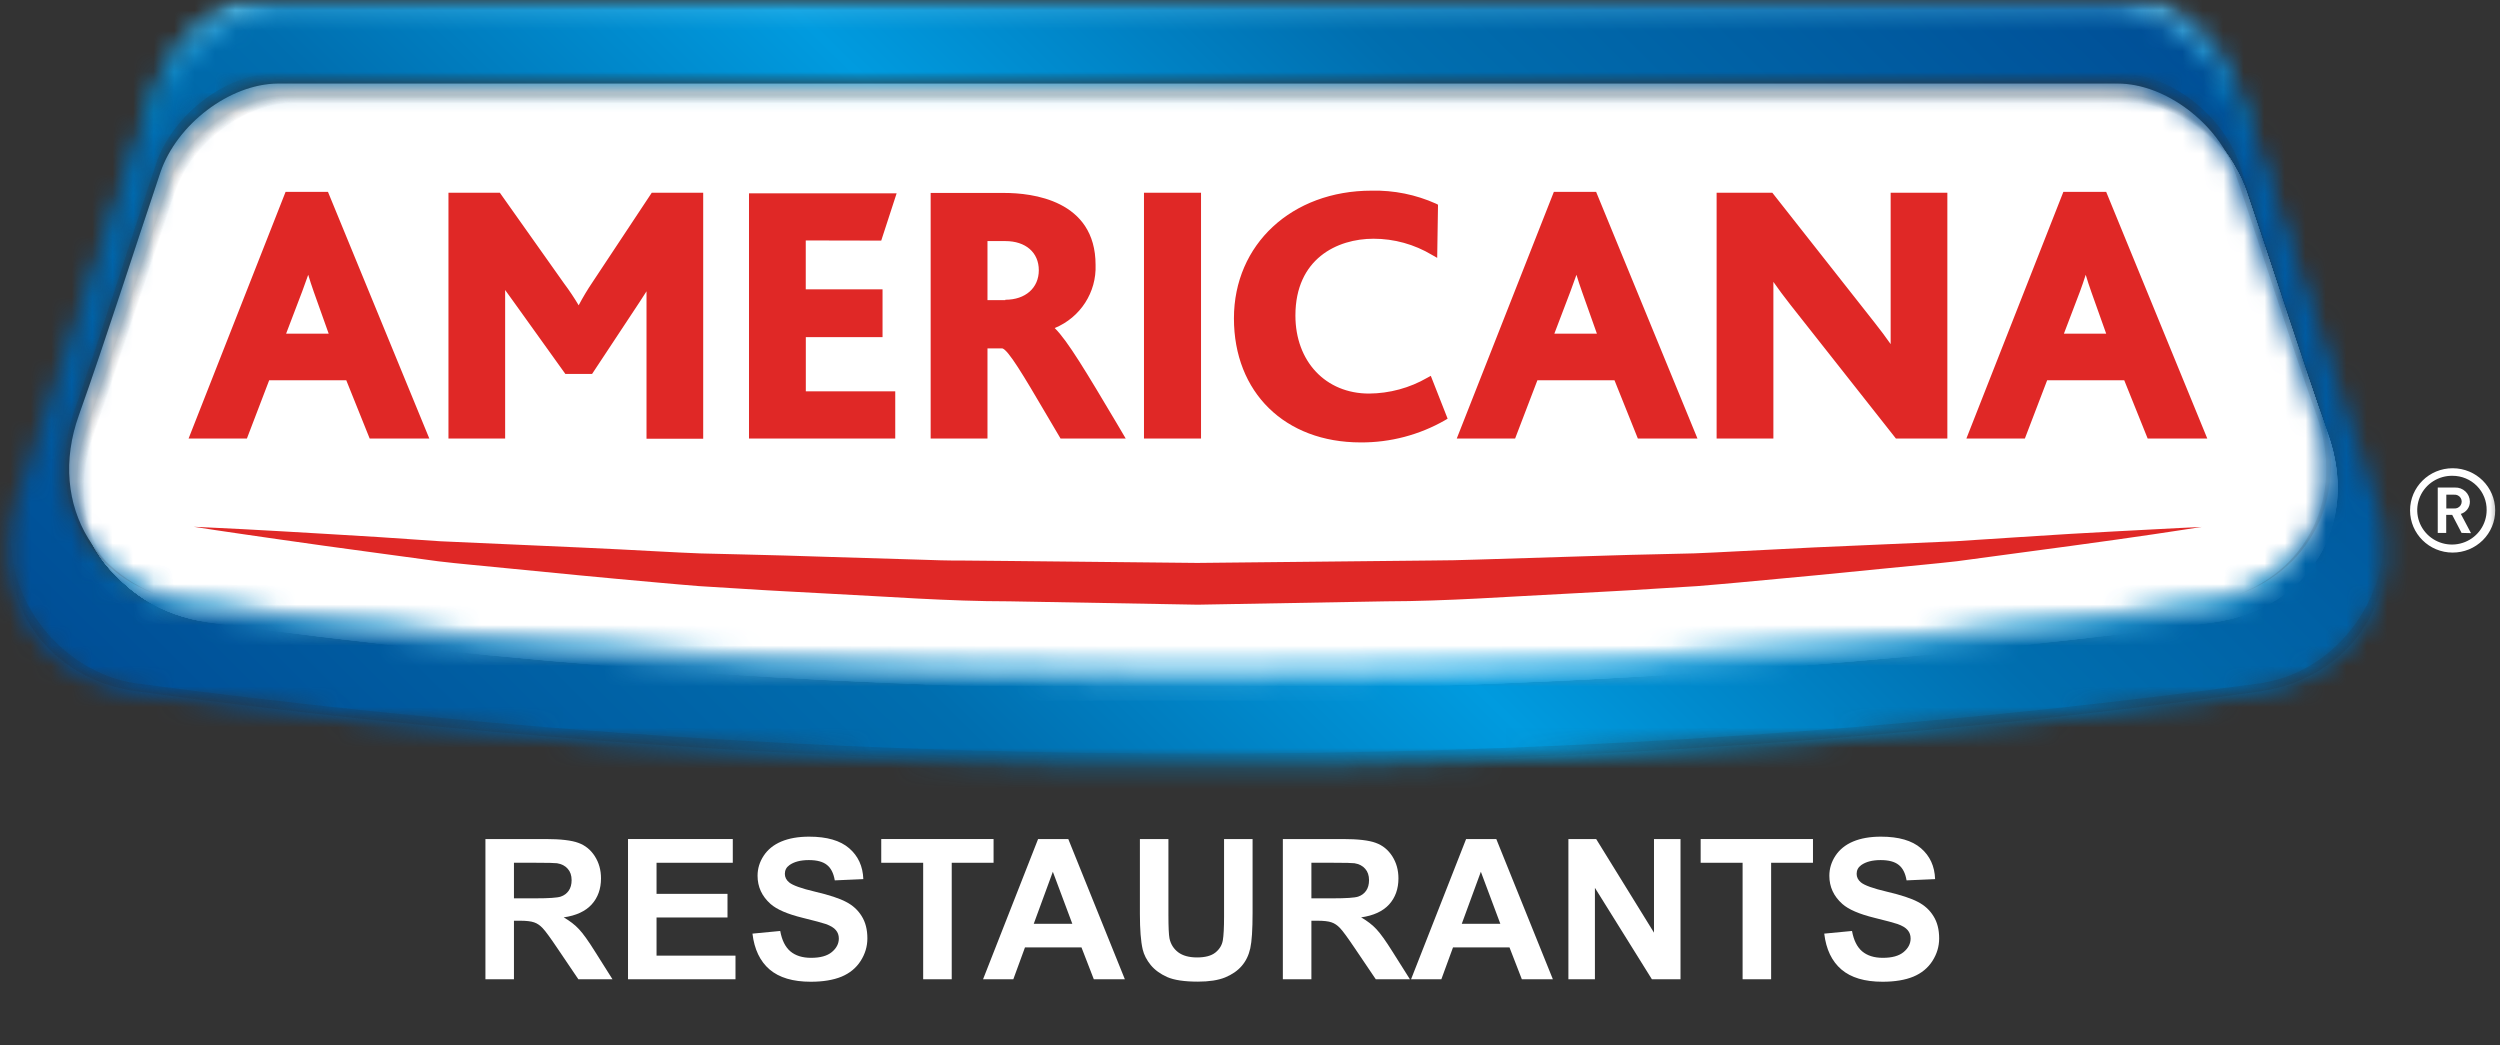 <svg width="122" height="51" viewBox="0 0 122 51" fill="none" xmlns="http://www.w3.org/2000/svg">
<rect x="0" y="0" width="122" height="51" fill="#333333" stroke="none"/>
<g clip-path="url(#clip0_2953_110)">
<mask id="mask0_2953_110" style="mask-type:luminance" maskUnits="userSpaceOnUse" x="0" y="0" width="122" height="51">
<path d="M122 0H0V50.29H122V0Z" fill="white"/>
</mask>
<g mask="url(#mask0_2953_110)">
<mask id="mask1_2953_110" style="mask-type:alpha" maskUnits="userSpaceOnUse" x="-13" y="-12" width="142" height="63">
<path d="M128.821 -11.933H-12.028V50.273H128.821V-11.933Z" fill="white"/>
</mask>
<g mask="url(#mask1_2953_110)">
<path d="M107.436 29.468C104.38 29.872 101.322 30.238 98.259 30.567C68.723 33.733 38.91 33.364 9.463 29.468C4.782 28.799 2.259 24.683 3.851 20.258C5.218 16.404 6.469 12.449 7.831 8.401C8.631 6.061 11.206 4.097 13.556 4.077H103.342C105.69 4.077 108.267 6.049 109.068 8.401C110.441 12.437 111.686 16.404 113.048 20.258C114.636 24.689 112.114 28.799 107.436 29.468Z" fill="#C7C8CA"/>
<path d="M107.802 30.053C104.747 30.457 101.688 30.823 98.626 31.152C69.09 34.317 39.276 33.948 9.83 30.053C5.151 29.382 2.629 25.259 4.217 20.84C5.588 16.989 6.836 13.034 8.197 8.987C8.997 6.643 11.575 4.683 13.923 4.662H103.709C106.059 4.662 108.634 6.631 109.434 8.987C110.81 13.022 112.053 16.989 113.414 20.84C115.006 25.271 112.481 29.382 107.802 30.065" fill="#C7C8CA"/>
<path d="M107.806 30.059C104.753 30.48 101.696 30.829 98.629 31.157C69.098 34.328 39.277 34.118 9.836 30.059C5.155 29.413 2.635 25.277 4.224 20.834C5.591 16.983 6.842 13.028 8.204 8.981C9.004 6.637 11.579 4.677 13.93 4.657H103.712C106.063 4.657 108.638 6.626 109.437 8.981C110.814 13.017 112.056 16.983 113.418 20.834C115.009 25.265 112.49 29.402 107.806 30.059Z" fill="#C7C9CB"/>
<path d="M107.812 30.062C104.757 30.483 101.702 30.835 98.635 31.16C69.102 34.331 39.283 34.121 9.842 30.062C5.161 29.419 2.641 25.283 4.23 20.852C5.597 16.998 6.848 13.046 8.21 8.998C9.01 6.654 11.585 4.694 13.936 4.674H103.718C106.066 4.674 108.641 6.643 109.441 8.998C110.817 13.034 112.06 16.998 113.421 20.852C115.013 25.283 112.493 29.419 107.812 30.077" fill="#C8CACC"/>
<path d="M107.831 30.068C104.776 30.489 101.721 30.838 98.654 31.166C69.124 34.337 39.302 34.127 9.864 30.068C5.18 29.422 2.663 25.288 4.252 20.858C5.619 17.004 6.87 13.049 8.232 9.004C9.032 6.66 11.607 4.7 13.958 4.68H103.722C106.07 4.68 108.645 6.649 109.445 9.004C110.822 13.04 112.064 17.004 113.426 20.858C115.017 25.288 112.498 29.422 107.816 30.082" fill="#C9CBCD"/>
<path d="M107.828 30.074C104.773 30.495 101.718 30.843 98.652 31.172C69.121 34.343 39.299 34.13 9.864 30.074C5.18 29.428 2.663 25.291 4.252 20.849C5.619 16.998 6.87 13.043 8.232 8.998C9.032 6.654 11.607 4.694 13.958 4.674H103.722C106.07 4.674 108.645 6.646 109.445 8.998C110.822 13.034 112.064 16.998 113.426 20.849C115.017 25.28 112.498 29.416 107.816 30.074" fill="#CACBCD"/>
<path d="M107.829 30.079C104.774 30.5 101.72 30.849 98.653 31.178C69.125 34.349 39.3 34.136 9.868 30.079C5.184 29.434 2.665 25.297 4.256 20.855C5.623 17.004 6.874 13.049 8.236 9.004C9.036 6.66 11.611 4.7 13.959 4.68H103.727C106.075 4.68 108.65 6.649 109.449 9.004C110.826 13.04 112.068 17.004 113.43 20.855C115.021 25.286 112.502 29.422 107.821 30.079" fill="#CBCCCE"/>
<path d="M107.829 30.082C104.777 30.503 101.719 30.852 98.653 31.18C69.125 34.351 39.315 34.141 9.871 30.082C5.181 29.439 2.661 25.303 4.253 20.872C5.62 17.02 6.871 13.066 8.233 9.018C9.033 6.677 11.608 4.717 13.956 4.694H103.729C106.077 4.694 108.656 6.666 109.452 9.018C110.828 13.054 112.071 17.02 113.433 20.872C115.024 25.303 112.505 29.439 107.823 30.097" fill="#CBCDCF"/>
<path d="M107.829 30.088C104.777 30.509 101.72 30.858 98.653 31.186C69.125 34.357 39.318 34.147 9.871 30.088C5.187 29.442 2.667 25.308 4.253 20.878C5.626 17.026 6.872 13.071 8.239 9.024C9.036 6.683 11.614 4.723 13.962 4.7H103.733C106.081 4.7 108.658 6.672 109.455 9.024C110.832 13.06 112.074 17.026 113.436 20.878C115.027 25.308 112.507 29.442 107.827 30.102" fill="#CCCED0"/>
<path d="M107.829 30.094C104.777 30.515 101.72 30.863 98.653 31.192C69.128 34.363 39.321 34.15 9.874 30.094C5.193 29.448 2.674 25.311 4.253 20.884C5.621 17.032 6.872 13.077 8.233 9.03C9.031 6.689 11.608 4.726 13.956 4.706H103.736C106.087 4.706 108.662 6.677 109.459 9.03C110.835 13.066 112.078 17.032 113.439 20.884C115.031 25.311 112.511 29.448 107.829 30.108" fill="#CDCFD0"/>
<path d="M107.827 30.1C104.775 30.52 101.717 30.869 98.653 31.195C69.126 34.366 39.319 34.156 9.875 30.1C5.197 29.454 2.677 25.317 4.268 20.889C5.636 17.038 6.869 13.083 8.249 9.036C9.046 6.695 11.623 4.732 13.971 4.712H103.736C106.088 4.712 108.662 6.683 109.459 9.036C110.835 13.071 112.078 17.038 113.439 20.889C115.031 25.317 112.511 29.454 107.83 30.114" fill="#CED0D1"/>
<path d="M107.827 30.102C104.775 30.523 101.717 30.872 98.653 31.201C69.126 34.372 39.321 34.161 9.878 30.102C5.196 29.457 2.677 25.323 4.268 20.892C5.636 17.041 6.887 13.089 8.248 9.041C9.046 6.698 11.623 4.737 13.971 4.717H103.754C106.105 4.717 108.68 6.686 109.477 9.041C110.852 13.077 112.095 17.041 113.457 20.892C115.049 25.323 112.529 29.457 107.847 30.117" fill="#CFD0D2"/>
<path d="M107.827 30.108C104.776 30.529 101.718 30.878 98.654 31.206C69.129 34.377 39.325 34.164 9.881 30.108C5.209 29.462 2.689 25.329 4.281 20.898C5.648 17.047 6.885 13.094 8.258 9.047C9.058 6.703 11.633 4.743 13.984 4.723H103.755C106.106 4.723 108.681 6.692 109.478 9.047C110.853 13.083 112.096 17.047 113.457 20.898C115.049 25.329 112.53 29.462 107.848 30.108" fill="#CFD1D3"/>
<path d="M107.828 30.114C104.777 30.535 101.719 30.884 98.655 31.212C69.13 34.383 39.325 34.17 9.885 30.114C5.215 29.468 2.696 25.335 4.287 20.904C5.654 17.052 6.906 13.097 8.264 9.053C9.064 6.709 11.639 4.749 13.987 4.729H103.755C106.106 4.729 108.681 6.698 109.478 9.053C110.854 13.089 112.097 17.052 113.458 20.904C115.049 25.335 112.53 29.468 107.849 30.128" fill="#D0D2D3"/>
<path d="M107.843 30.12C104.791 30.541 101.733 30.889 98.67 31.215C69.147 34.386 39.343 34.176 9.903 30.12C5.221 29.474 2.702 25.337 4.293 20.909C5.661 17.058 6.912 13.103 8.27 9.059C9.07 6.715 11.645 4.755 13.993 4.734H103.755C106.103 4.734 108.678 6.703 109.475 9.059C110.852 13.094 112.094 17.058 113.456 20.909C115.047 25.337 112.527 29.474 107.846 30.134" fill="#D1D3D4"/>
<path d="M107.845 30.122C104.793 30.543 101.735 30.892 98.671 31.221C69.149 34.392 39.345 34.178 9.907 30.122C5.226 29.477 2.706 25.343 4.295 20.912C5.665 17.064 6.913 13.109 8.275 9.064C9.075 6.721 11.65 4.76 13.998 4.74H103.754C106.102 4.74 108.677 6.709 109.474 9.064C110.85 13.1 112.092 17.064 113.454 20.912C115.045 25.343 112.526 29.48 107.845 30.137" fill="#D2D3D5"/>
<path d="M107.848 30.128C104.796 30.549 101.739 30.898 98.675 31.227C69.152 34.398 39.351 34.184 9.913 30.128C5.232 29.483 2.712 25.349 4.301 20.918C5.671 17.07 6.919 13.115 8.281 9.07C9.081 6.727 11.656 4.766 14.004 4.746H103.754C106.102 4.746 108.677 6.715 109.477 9.07C110.851 13.106 112.096 17.07 113.455 20.918C115.046 25.349 112.526 29.483 107.845 30.143" fill="#D3D4D6"/>
<path d="M107.854 30.134C104.802 30.555 101.745 30.904 98.681 31.229C69.162 34.4 39.36 34.19 9.923 30.134C5.241 29.488 2.722 25.354 4.31 20.935C5.681 17.084 6.929 13.132 8.29 9.087C9.09 6.744 11.665 4.783 14.013 4.763H103.758C106.106 4.763 108.681 6.732 109.48 9.087C110.854 13.123 112.099 17.084 113.458 20.935C115.049 25.366 112.53 29.5 107.849 30.16" fill="#D4D5D7"/>
<path d="M107.855 30.137C104.802 30.558 101.745 30.907 98.684 31.235C69.162 34.406 39.361 34.193 9.923 30.137C5.244 29.494 2.725 25.357 4.313 20.935C5.684 17.084 6.917 13.132 8.293 9.084C9.091 6.738 11.668 4.792 14.016 4.769H103.755C106.103 4.769 108.678 6.738 109.478 9.079C110.852 13.114 112.097 17.078 113.455 20.93C115.047 25.357 112.527 29.494 107.845 30.137" fill="#D4D6D7"/>
<path d="M107.857 30.143C104.806 30.564 101.748 30.913 98.687 31.241C69.168 34.412 39.367 34.199 9.929 30.143C5.251 29.497 2.731 25.363 4.32 20.936C5.687 17.084 6.938 13.132 8.3 9.085C9.097 6.744 11.675 4.792 14.02 4.775H103.756C106.103 4.775 108.678 6.744 109.479 9.099C110.852 13.135 112.097 17.099 113.456 20.95C115.047 25.378 112.528 29.512 107.846 30.157" fill="#D5D7D8"/>
<path d="M107.858 30.16C104.806 30.581 101.748 30.93 98.688 31.258C69.168 34.406 39.37 34.196 9.932 30.16C5.254 29.503 2.734 25.369 4.323 20.935C5.69 17.087 6.941 13.132 8.303 9.087C9.1 6.749 11.675 4.792 14.023 4.792H103.767C106.115 4.792 108.69 6.761 109.49 9.102C110.864 13.138 112.109 17.101 113.468 20.95C115.059 25.381 112.539 29.514 107.858 30.16Z" fill="#D6D7D9"/>
<path d="M107.862 30.16C104.813 30.578 101.751 30.93 98.691 31.256C69.172 34.426 39.373 34.213 9.953 30.16C5.257 29.509 2.74 25.375 4.329 20.935C5.705 17.096 6.933 13.152 8.324 9.096C9.106 6.755 11.681 4.792 14.029 4.792H103.77C106.119 4.792 108.693 6.761 109.493 9.116C110.867 13.152 112.112 17.116 113.471 20.964C115.06 25.395 112.542 29.529 107.862 30.189" fill="#D7D8DA"/>
<path d="M107.869 30.16C104.816 30.581 101.758 30.93 98.695 31.258C69.179 34.429 39.38 34.216 9.957 30.16C5.276 29.517 2.759 25.381 4.348 20.953C5.706 17.101 6.94 13.152 8.325 9.116C9.113 6.761 11.688 4.792 14.036 4.792H103.775C106.123 4.792 108.698 6.761 109.498 9.116C110.871 13.152 112.116 17.116 113.475 20.964C115.067 25.392 112.547 29.529 107.869 30.172" fill="#D8D9DA"/>
<path d="M107.874 30.16C104.822 30.581 101.764 30.93 98.701 31.258C69.184 34.429 39.389 34.216 9.963 30.16C5.273 29.517 2.756 25.383 4.344 20.956C5.709 17.104 6.948 13.152 8.327 9.116C9.122 6.767 11.697 4.792 14.044 4.792C42.444 4.847 70.979 4.792 99.379 4.792H103.78C106.128 4.792 108.703 6.761 109.504 9.116C110.877 13.152 112.121 17.113 113.481 20.964C115.072 25.392 112.552 29.526 107.874 30.172" fill="#D9DADB"/>
<path d="M107.871 30.16C104.819 30.581 101.762 30.93 98.698 31.256C69.185 34.426 39.386 34.213 9.96 30.16C5.279 29.514 2.762 25.381 4.351 20.953C5.704 17.11 6.949 13.152 8.322 9.116C9.122 6.775 11.697 4.815 14.045 4.792H103.778C106.126 4.792 108.7 6.764 109.501 9.116C110.874 13.152 112.12 17.113 113.478 20.964C115.069 25.392 112.55 29.526 107.871 30.172" fill="#D9DADC"/>
<path d="M107.878 30.16C104.825 30.581 101.768 30.93 98.704 31.258C69.191 34.429 39.395 34.216 9.966 30.16C5.285 29.517 2.768 25.383 4.357 20.955C5.721 17.116 6.958 13.152 8.325 9.116C9.126 6.772 11.7 4.792 14.048 4.806C42.444 4.861 70.98 4.806 99.377 4.806H103.782C106.126 4.806 108.701 6.772 109.501 9.13C110.875 13.166 112.12 17.127 113.478 20.979C115.07 25.406 112.55 29.54 107.872 30.183" fill="#DADBDD"/>
<path d="M107.881 30.177C104.829 30.598 101.771 30.947 98.71 31.276C69.194 34.447 39.401 34.233 9.972 30.177C5.291 29.532 2.775 25.398 4.363 20.97C5.728 17.122 6.964 13.169 8.326 9.116C9.126 6.773 11.701 4.815 14.046 4.792H103.79C106.136 4.792 108.711 6.761 109.51 9.116C110.883 13.152 112.129 17.113 113.487 20.961C115.076 25.389 112.56 29.523 107.881 30.169" fill="#DBDCDD"/>
<path d="M107.884 30.183C104.832 30.604 101.775 30.953 98.713 31.281C69.2 34.452 39.404 34.239 9.976 30.183C5.294 29.537 2.778 25.403 4.366 20.976C5.734 17.127 6.985 13.175 8.343 9.13C9.143 6.787 11.718 4.806 14.063 4.806C42.462 4.864 70.992 4.806 99.391 4.806C100.814 4.806 102.371 4.806 103.794 4.806C106.142 4.806 108.713 6.775 109.513 9.13C110.887 13.166 112.132 17.127 113.491 20.976C115.08 25.403 112.562 29.537 107.884 30.183Z" fill="#DCDDDE"/>
<path d="M107.885 30.189C104.833 30.607 101.775 30.959 98.714 31.284C69.201 34.455 39.408 34.242 9.976 30.189C5.298 29.543 2.796 25.41 4.37 20.982C5.737 17.133 6.988 13.178 8.347 9.137C9.144 6.793 11.722 4.833 14.067 4.812H103.795C106.139 4.812 108.714 6.781 109.514 9.137C110.888 13.172 112.133 17.133 113.491 20.982C115.079 25.41 112.563 29.543 107.885 30.189Z" fill="#DDDEDF"/>
<path d="M107.89 30.192C104.838 30.612 101.781 30.961 98.719 31.29C69.207 34.461 39.417 34.248 9.982 30.192C5.306 29.549 2.799 25.415 4.378 20.987C5.746 17.139 6.997 13.184 8.356 9.142C9.153 6.798 11.728 4.841 14.075 4.818H103.8C106.148 4.818 108.719 6.787 109.52 9.142C110.893 13.178 112.138 17.139 113.497 20.987C115.086 25.415 112.569 29.549 107.89 30.192Z" fill="#DDDFE0"/>
<path d="M107.89 30.198C104.838 30.619 101.78 30.967 98.719 31.296C69.209 34.467 39.416 34.251 9.981 30.198C5.309 29.552 2.795 25.418 4.381 20.993C5.748 17.142 6.985 13.19 8.358 9.145C9.155 6.804 11.73 4.844 14.078 4.821H103.799C106.147 4.821 108.719 6.79 109.519 9.145C110.892 13.181 112.138 17.142 113.496 20.993C115.085 25.418 112.568 29.552 107.89 30.198Z" fill="#DEDFE1"/>
<path d="M107.899 30.203C104.846 30.624 101.788 30.973 98.728 31.299C69.217 34.47 39.428 34.256 9.99 30.203C5.32 29.558 2.801 25.424 4.392 20.996C5.76 17.148 7.011 13.195 8.369 9.151C9.167 6.81 11.741 4.85 14.089 4.841H103.807C106.155 4.841 108.73 6.81 109.528 9.151C110.901 13.187 112.146 17.148 113.505 20.996C115.093 25.424 112.577 29.558 107.899 30.203Z" fill="#DFE0E1"/>
<path d="M107.9 30.206C104.847 30.627 101.789 30.976 98.729 31.305C69.221 34.475 39.428 34.262 9.991 30.206C5.324 29.563 2.799 25.43 4.393 21.002C5.763 17.153 7.011 13.201 8.373 9.157C9.17 6.816 11.745 4.833 14.093 4.847C42.486 4.905 71.013 4.847 99.407 4.847C100.83 4.847 102.385 4.847 103.808 4.847C106.156 4.847 108.731 6.816 109.529 9.171C110.901 13.207 112.147 17.168 113.506 21.016C115.094 25.444 112.578 29.578 107.9 30.221" fill="#E0E1E2"/>
<path d="M107.903 30.212C104.854 30.633 101.794 30.982 98.736 31.31C69.225 34.481 39.435 34.268 9.998 30.212C5.331 29.583 2.8 25.435 4.403 21.007C5.767 17.159 7.004 13.207 8.38 9.162C9.177 6.81 11.752 4.861 14.1 4.853H103.813C106.161 4.853 108.736 6.822 109.533 9.162C110.909 13.198 112.152 17.159 113.51 21.007C115.098 25.435 112.582 29.569 107.903 30.212Z" fill="#E1E2E3"/>
<path d="M107.904 30.218C104.855 30.639 101.794 30.987 98.736 31.316C69.225 34.484 39.438 34.271 10.012 30.218C5.334 29.583 2.814 25.441 4.403 21.013C5.77 17.165 7.007 13.213 8.38 9.168C9.18 6.827 11.755 4.844 14.1 4.858C42.493 4.916 71.02 4.858 99.414 4.858C100.834 4.858 102.393 4.858 103.813 4.858C106.161 4.858 108.736 6.827 109.533 9.183C110.909 13.218 112.152 17.179 113.51 21.027C115.101 25.441 112.582 29.583 107.904 30.218Z" fill="#E1E2E4"/>
<path d="M107.906 30.223C104.857 30.644 101.797 30.993 98.739 31.319C69.231 34.484 39.456 34.276 10.019 30.223C5.34 29.583 2.821 25.444 4.409 21.019C5.777 17.171 7.028 13.218 8.386 9.174C9.187 6.833 11.761 4.85 14.106 4.85C42.5 4.907 71.024 4.85 99.417 4.85C100.84 4.85 102.396 4.85 103.816 4.85C106.164 4.85 108.739 6.819 109.536 9.174C110.912 13.21 112.154 17.171 113.513 21.019C115.102 25.444 112.585 29.578 107.906 30.223Z" fill="#E2E3E4"/>
<path d="M107.91 30.226C104.861 30.647 101.8 30.996 98.743 31.325C69.235 34.484 39.457 34.282 10.025 30.226C5.346 29.583 2.827 25.45 4.415 21.022C5.783 17.188 7.019 13.221 8.393 9.179C9.199 6.839 11.768 4.879 14.113 4.87H103.819C106.167 4.87 108.742 6.839 109.54 9.194C110.915 13.23 112.158 17.188 113.517 21.036C115.105 25.464 112.588 29.598 107.91 30.241" fill="#E3E4E5"/>
<path d="M107.913 30.232C104.864 30.653 101.804 31.002 98.745 31.33C69.241 34.484 39.457 34.285 10.031 30.232C5.353 29.583 2.833 25.456 4.422 21.028C5.789 17.179 7.04 13.227 8.399 9.185C9.199 6.845 11.774 4.861 14.119 4.861C42.509 4.916 71.033 4.861 99.423 4.861H103.825C106.171 4.861 108.745 6.83 109.542 9.185C110.919 13.221 112.161 17.179 113.52 21.028C115.109 25.456 112.591 29.589 107.913 30.232Z" fill="#E4E5E6"/>
<path d="M107.914 30.238C104.865 30.659 101.804 31.008 98.746 31.336C69.241 34.484 39.455 34.291 10.031 30.238C5.353 29.584 2.836 25.461 4.425 21.033C5.792 17.188 7.029 13.233 8.402 9.191C9.196 6.85 11.774 4.89 14.122 4.882H103.826C106.171 4.882 108.746 6.85 109.543 9.206C110.919 13.242 112.162 17.2 113.52 21.048C115.1 25.461 112.592 29.584 107.914 30.238Z" fill="#E5E5E6"/>
<path d="M107.917 30.244C104.868 30.662 101.807 31.01 98.75 31.339C69.245 34.51 39.461 34.297 10.038 30.244C5.359 29.598 2.843 25.464 4.431 21.039C5.799 17.191 7.05 13.238 8.408 9.197C9.197 6.853 11.78 4.896 14.143 4.887H103.829C106.174 4.887 108.749 6.853 109.547 9.211C110.923 13.247 112.164 17.205 113.524 21.053C115.112 25.478 112.596 29.612 107.917 30.258" fill="#E5E6E7"/>
<path d="M107.92 30.247C104.871 30.667 101.811 31.016 98.753 31.345C69.251 34.516 39.467 34.3 10.044 30.247C5.365 29.604 2.849 25.47 4.437 21.045C5.805 17.197 7.056 13.244 8.415 9.203C9.212 6.859 11.787 4.902 14.143 4.893H103.841C106.186 4.893 108.761 6.859 109.559 9.203C110.934 13.239 112.176 17.197 113.536 21.045C115.124 25.47 112.608 29.604 107.929 30.247" fill="#E6E7E8"/>
<path d="M107.926 30.252C104.874 30.673 101.817 31.022 98.759 31.351C69.254 34.522 39.47 34.305 10.05 30.252C5.372 29.607 2.855 25.476 4.444 21.048C5.811 17.199 7.062 13.264 8.421 9.206C9.218 6.865 11.793 4.907 14.144 4.899H103.836C106.181 4.899 108.755 6.865 109.556 9.206C110.929 13.241 112.174 17.199 113.53 21.048C115.119 25.476 112.602 29.607 107.926 30.252Z" fill="#E7E8E9"/>
<path d="M107.93 30.258C104.878 30.679 101.82 31.028 98.762 31.354C69.26 34.525 39.476 34.311 10.056 30.258C5.378 29.612 2.861 25.481 4.45 21.054C5.817 17.205 7.068 13.27 8.427 9.211C9.224 6.871 11.799 4.913 14.144 4.905H103.839C106.184 4.905 108.759 6.871 109.559 9.211C110.932 13.247 112.177 17.205 113.533 21.054C115.122 25.481 112.605 29.612 107.93 30.258Z" fill="#E8E9EA"/>
<path d="M107.933 30.261C104.881 30.682 101.824 31.031 98.766 31.359C69.264 34.53 39.48 34.314 10.062 30.261C5.384 29.618 2.867 25.484 4.456 21.059C5.823 17.211 7.057 13.261 8.433 9.217C9.23 6.876 11.817 4.919 14.144 4.91H103.843C106.187 4.91 108.762 6.876 109.562 9.217C110.936 13.253 112.181 17.211 113.536 21.059C115.125 25.484 112.609 29.618 107.933 30.261Z" fill="#E9EAEB"/>
<path d="M107.936 30.267C104.884 30.688 101.826 31.036 98.768 31.365C69.267 34.536 39.486 34.32 10.069 30.267C5.39 29.624 2.874 25.49 4.462 21.065C5.83 17.217 7.063 13.264 8.439 9.223C9.236 6.882 11.817 4.925 14.145 4.916H103.845C106.193 4.916 108.766 6.882 109.565 9.223C110.939 13.259 112.184 17.217 113.54 21.065C115.128 25.49 112.612 29.624 107.936 30.267Z" fill="#EAEAEB"/>
<path d="M107.936 30.273C104.885 30.693 101.827 31.042 98.769 31.368C69.27 34.539 39.489 34.326 10.072 30.273C5.393 29.627 2.877 25.496 4.465 21.071C5.833 17.223 7.066 13.27 8.439 9.229C9.24 6.888 11.814 4.931 14.159 4.919H103.846C106.194 4.919 108.766 6.888 109.565 9.243C110.939 13.279 112.184 17.237 113.54 21.085C115.128 25.51 112.612 29.641 107.936 30.287" fill="#EBEBEC"/>
<path d="M107.944 30.278C104.895 30.696 101.835 31.045 98.777 31.374C69.278 34.545 39.497 34.331 10.083 30.278C5.419 29.633 2.888 25.502 4.476 21.074C5.844 17.228 7.077 13.276 8.45 9.234C9.251 6.894 11.82 4.936 14.17 4.928H103.854C106.202 4.928 108.773 6.894 109.574 9.234C110.947 13.27 112.193 17.228 113.548 21.074C115.137 25.502 112.62 29.633 107.944 30.278Z" fill="#EBECED"/>
<path d="M107.945 30.281C104.896 30.702 101.836 31.051 98.778 31.379C69.279 34.55 39.501 34.334 10.083 30.281C5.417 29.638 2.891 25.507 4.48 21.079C5.847 17.234 7.081 13.296 8.454 9.24C9.254 6.899 11.817 4.942 14.174 4.93H103.855C106.203 4.93 108.774 6.899 109.575 9.255C110.948 13.29 112.193 17.248 113.548 21.094C115.137 25.522 112.621 29.653 107.945 30.295" fill="#ECEDEE"/>
<path d="M107.946 30.287C104.897 30.708 101.837 31.057 98.779 31.385C69.283 34.556 39.505 34.34 10.087 30.287C5.415 29.644 2.895 25.51 4.484 21.085C5.848 17.237 7.085 13.302 8.458 9.246C9.258 6.905 11.83 4.948 14.178 4.922H103.858C106.204 4.922 108.775 6.891 109.576 9.246C110.949 13.282 112.194 17.237 113.549 21.085C115.138 25.51 112.621 29.644 107.946 30.287Z" fill="#EDEEEE"/>
<path d="M107.95 30.293C104.901 30.714 101.84 31.062 98.785 31.388C69.286 34.559 39.508 34.343 10.094 30.293C5.415 29.647 2.902 25.516 4.49 21.091C5.855 17.243 7.091 13.293 8.465 9.252C9.265 6.911 11.837 4.951 14.182 4.942H103.862C106.207 4.942 108.779 6.911 109.579 9.266C110.952 13.302 112.198 17.257 113.554 21.105C115.142 25.53 112.626 29.661 107.95 30.307" fill="#EEEEEF"/>
<path d="M107.95 30.298C104.902 30.716 101.841 31.065 98.786 31.394C69.29 34.565 39.512 34.349 10.098 30.298C5.413 29.653 2.905 25.522 4.494 21.097C5.858 17.248 7.095 13.299 8.468 9.257C9.265 6.917 11.84 4.956 14.185 4.933H103.863C106.208 4.933 108.78 6.902 109.58 9.257C110.953 13.293 112.199 17.248 113.555 21.097C115.143 25.522 112.626 29.653 107.95 30.298Z" fill="#EEEFF0"/>
<path d="M107.956 30.301C104.907 30.722 101.846 31.071 98.792 31.4C69.296 34.571 39.52 34.355 10.106 30.301C5.43 29.659 2.914 25.527 4.502 21.1C5.867 17.254 7.103 13.316 8.477 9.263C9.274 6.923 11.849 4.962 14.194 4.954H103.868C106.213 4.954 108.785 6.923 109.585 9.278C110.959 13.313 112.204 17.269 113.56 21.114C115.148 25.542 112.632 29.673 107.956 30.316" fill="#EFF0F0"/>
<path d="M107.96 30.307C104.911 30.728 101.849 31.077 98.795 31.405C69.299 34.576 39.524 34.357 10.112 30.307C5.437 29.661 2.92 25.53 4.508 21.105C5.873 17.26 7.11 13.322 8.483 9.266C9.28 6.928 11.855 4.968 14.2 4.959H103.872C106.216 4.959 108.789 6.928 109.589 9.266C110.962 13.302 112.207 17.26 113.563 21.105C115.152 25.53 112.635 29.661 107.96 30.307Z" fill="#F0F1F1"/>
<path d="M107.964 30.313C104.915 30.731 101.855 31.08 98.799 31.408C69.306 34.579 39.531 34.363 10.12 30.313C5.444 29.667 2.928 25.548 4.513 21.111C5.881 17.266 7.132 13.328 8.49 9.272C9.288 6.934 11.862 4.974 14.207 4.965H103.876C106.222 4.965 108.793 6.934 109.594 9.272C110.967 13.308 112.212 17.266 113.567 21.111C115.156 25.536 112.64 29.667 107.964 30.313Z" fill="#F1F2F2"/>
<path d="M107.965 30.316C104.916 30.737 101.855 31.085 98.8 31.414C69.307 34.585 39.532 34.369 10.123 30.316C5.445 29.673 2.931 25.548 4.517 21.117C5.884 17.271 7.135 13.334 8.494 9.278C9.291 6.94 11.863 4.979 14.211 4.971H103.877C106.222 4.971 108.794 6.94 109.594 9.278C110.968 13.313 112.213 17.271 113.568 21.117C115.157 25.542 112.64 29.673 107.965 30.316Z" fill="#F2F2F3"/>
<path d="M107.965 30.322C104.916 30.742 101.855 31.091 98.8 31.42C69.307 34.576 39.535 34.372 10.126 30.322C5.448 29.679 2.934 25.548 4.52 21.123C5.887 17.274 7.138 13.325 8.497 9.283C9.294 6.943 11.866 4.985 14.214 4.977H103.877C106.222 4.977 108.797 6.943 109.594 9.283C110.968 13.319 112.213 17.274 113.568 21.123C115.157 25.548 112.64 29.679 107.965 30.322Z" fill="#F3F3F4"/>
<path d="M107.971 30.327C104.922 30.748 101.861 31.097 98.806 31.423C69.316 34.594 39.544 34.378 10.136 30.327C5.457 29.682 2.94 25.548 4.543 21.126C5.911 17.28 7.147 13.342 8.518 9.289C9.318 6.949 11.89 4.991 14.235 4.983H103.883C106.228 4.983 108.803 6.949 109.601 9.289C110.974 13.325 112.219 17.28 113.575 21.126C115.164 25.551 112.646 29.682 107.971 30.327Z" fill="#F4F4F5"/>
<path d="M107.974 30.333C104.925 30.751 101.865 31.1 98.812 31.428C69.32 34.599 39.547 34.383 10.139 30.333C5.463 29.687 2.946 25.548 4.544 21.131C5.911 17.286 7.162 13.348 8.518 9.295C9.318 6.954 11.89 4.997 14.235 4.988H103.886C106.232 4.988 108.807 6.954 109.603 9.295C110.977 13.331 112.222 17.286 113.578 21.131C115.166 25.556 112.65 29.687 107.974 30.333Z" fill="#F4F5F5"/>
<path d="M107.978 30.336C104.929 30.757 101.867 31.105 98.816 31.434C69.326 34.605 39.553 34.386 10.145 30.336C5.469 29.693 2.952 25.562 4.544 21.137C5.911 17.291 7.145 13.354 8.518 9.301C9.315 6.96 11.887 5.002 14.232 4.994H103.89C106.235 4.994 108.809 6.96 109.607 9.301C110.98 13.336 112.225 17.291 113.581 21.137C115.17 25.562 112.653 29.693 107.978 30.336Z" fill="#F5F6F6"/>
<path d="M107.978 30.342C104.929 30.763 101.867 31.111 98.816 31.437C69.326 34.608 39.556 34.392 10.148 30.342C5.472 29.699 2.955 25.568 4.541 21.143C5.909 17.297 7.142 13.36 8.515 9.307C9.315 6.966 11.887 5.008 14.232 5H103.89C106.238 5 108.809 6.966 109.607 9.307C110.98 13.342 112.225 17.297 113.581 21.143C115.17 25.568 112.653 29.699 107.978 30.342Z" fill="#F6F7F7"/>
<path d="M107.984 30.347C104.935 30.768 101.873 31.117 98.819 31.443C69.329 34.614 39.559 34.398 10.154 30.347C5.478 29.702 2.961 25.574 4.541 21.149C5.909 17.303 7.142 13.365 8.516 9.312C9.313 6.971 11.888 5.014 14.233 5.005H103.892C106.241 5.005 108.813 6.971 109.61 9.312C110.983 13.348 112.228 17.303 113.585 21.149C115.173 25.574 112.656 29.702 107.984 30.347Z" fill="#F7F7F8"/>
<path d="M107.989 30.351C104.94 30.771 101.879 31.12 98.823 31.449C69.337 34.62 39.567 34.404 10.162 30.351C5.486 29.708 2.969 25.577 4.558 21.155C5.925 17.306 7.162 13.357 8.532 9.318C9.329 6.977 11.904 5.02 14.249 5.011H103.901C106.246 5.011 108.818 6.977 109.615 9.318C110.988 13.354 112.233 17.306 113.589 21.155C115.177 25.577 112.661 29.708 107.989 30.351Z" fill="#F8F8F9"/>
<path d="M107.991 30.356C104.942 30.777 101.882 31.126 98.827 31.454C69.34 34.625 39.573 34.406 10.168 30.356C5.492 29.713 2.975 25.582 4.564 21.157C5.931 17.312 7.165 13.374 8.538 9.338C9.335 6.997 11.908 5.04 14.255 5.031H103.904C106.249 5.031 108.821 6.997 109.618 9.338C110.992 13.374 112.237 17.326 113.592 21.172C115.181 25.596 112.664 29.727 107.991 30.37" fill="#F9FAFA"/>
<path d="M107.995 30.362C104.946 30.783 101.885 31.131 98.83 31.457C69.346 34.628 39.577 34.412 10.174 30.362C5.498 29.719 2.982 25.588 4.57 21.163C5.935 17.317 7.171 13.38 8.545 9.33C9.342 6.989 11.914 5.031 14.262 5.023H103.907C106.253 5.023 108.824 6.989 109.621 9.33C110.995 13.365 112.24 17.317 113.596 21.163C115.184 25.588 112.668 29.719 107.995 30.362Z" fill="#FAFAFB"/>
<path d="M107.995 30.368C104.946 30.786 101.885 31.135 98.834 31.463C69.346 34.634 39.58 34.418 10.177 30.368C5.502 29.722 2.985 25.594 4.573 21.169C5.938 17.323 7.174 13.386 8.548 9.335C9.345 6.995 11.917 5.037 14.262 5.029H103.908C106.253 5.029 108.825 6.995 109.621 9.335C110.995 13.371 112.24 17.323 113.596 21.169C115.184 25.594 112.668 29.722 107.995 30.368Z" fill="#FCFCFC"/>
<path d="M108.002 30.37C104.953 30.791 101.891 31.14 98.84 31.469C69.353 34.625 39.589 34.42 10.186 30.37C5.511 29.727 2.994 25.597 4.583 21.174C5.947 17.329 7.184 13.391 8.557 9.338C9.354 7 11.926 5.043 14.271 5.031H103.914C106.259 5.031 108.831 7 109.628 9.338C111.001 13.374 112.247 17.329 113.603 21.174C115.191 25.597 112.674 29.727 108.002 30.37Z" fill="#FDFDFD"/>
<path d="M108.004 30.376C104.952 30.78 101.897 31.145 98.843 31.472C69.355 34.632 39.591 34.264 10.192 30.376C5.52 29.707 3 25.602 4.589 21.178C5.953 17.335 7.19 13.394 8.563 9.344C9.36 7.006 11.932 5.049 14.277 5.037H103.917C106.262 5.037 108.833 7.006 109.631 9.344C111.005 13.38 112.249 17.335 113.605 21.178C115.194 25.602 112.674 29.707 108.004 30.376Z" fill="white"/>
</g>
<mask id="mask2_2953_110" style="mask-type:alpha" maskUnits="userSpaceOnUse" x="0" y="-1" width="117" height="39">
<path d="M9.405 29.528C4.724 28.86 2.202 24.747 3.793 20.325C5.161 16.473 6.412 12.521 7.773 8.479C8.573 6.137 11.148 4.176 13.499 4.158H103.282C105.629 4.158 108.207 6.129 109.007 8.479C110.38 12.512 111.625 16.473 112.987 20.325C114.575 24.752 112.053 28.86 107.375 29.528C104.319 29.932 101.261 30.298 98.199 30.626C84.977 32.042 71.689 32.752 58.39 32.752C42.008 32.752 25.644 31.675 9.405 29.528ZM99.06 -0.243H13.371C10.985 -0.243 8.37 1.819 7.552 4.291C5.314 11.108 3.088 17.735 0.875 24.17C-0.737 28.779 1.824 33.1 6.575 33.815C37.42 38.017 68.669 38.454 99.622 35.117C103.154 34.733 106.681 34.295 110.206 33.803C114.968 33.1 117.532 28.779 115.914 24.17C113.687 17.748 111.456 11.123 109.222 4.294C108.407 1.822 105.792 -0.235 103.404 -0.241L99.06 -0.243Z" fill="white"/>
</mask>
<g mask="url(#mask2_2953_110)">
<path d="M-20.275 19.104L58.399 -58.795L137.074 19.104L58.399 97.003L-20.275 19.104Z" fill="url(#paint0_linear_2953_110)"/>
</g>
<mask id="mask3_2953_110" style="mask-type:alpha" maskUnits="userSpaceOnUse" x="3" y="25" width="111" height="9">
<path d="M107.45 29.483C104.398 29.881 101.341 30.243 98.281 30.567C68.769 33.694 38.981 33.33 9.558 29.483C7 29.121 5.003 27.743 3.974 25.85C4.846 27.962 6.84 29.525 9.558 29.915C38.975 33.828 68.772 34.199 98.281 31.02C101.339 30.69 104.396 30.322 107.45 29.915C110.168 29.525 112.157 27.962 113.031 25.85C112.005 27.743 110.005 29.121 107.45 29.483Z" fill="white"/>
</mask>
<g mask="url(#mask3_2953_110)">
<path d="M113.031 25.85H3.974V34.197H113.031V25.85Z" fill="url(#paint1_linear_2953_110)"/>
</g>
<mask id="mask4_2953_110" style="mask-type:alpha" maskUnits="userSpaceOnUse" x="-13" y="-12" width="142" height="63">
<path d="M128.821 -11.933H-12.028V50.273H128.821V-11.933Z" fill="white"/>
</mask>
<g mask="url(#mask4_2953_110)">
<g opacity="0.5">
<g style="mix-blend-mode:multiply">
<g style="mix-blend-mode:multiply">
<mask id="mask5_2953_110" style="mask-type:alpha" maskUnits="userSpaceOnUse" x="3" y="3" width="111" height="27">
<g style="mix-blend-mode:multiply" opacity="0.5">
<g style="mix-blend-mode:multiply">
<g style="mix-blend-mode:multiply">
<path d="M113.744 3.596H3.142V29.174H113.744V3.596Z" fill="white"/>
</g>
</g>
</g>
</mask>
<g mask="url(#mask5_2953_110)">
<g style="mix-blend-mode:multiply">
<g style="mix-blend-mode:multiply">
<mask id="mask6_2953_110" style="mask-type:alpha" maskUnits="userSpaceOnUse" x="3" y="3" width="111" height="27">
<g style="mix-blend-mode:multiply" opacity="0.5">
<g style="mix-blend-mode:multiply">
<g style="mix-blend-mode:multiply">
<path d="M113.747 3.596H3.145V29.174H113.747V3.596Z" fill="white"/>
</g>
</g>
</g>
</mask>
<g mask="url(#mask6_2953_110)">
<g style="mix-blend-mode:multiply">
<path d="M113.27 20.042C111.894 16.124 110.651 12.1 109.273 7.983C108.469 5.599 105.883 3.604 103.523 3.596H13.368C11.012 3.596 8.422 5.614 7.619 7.983C6.24 12.1 5.001 16.124 3.625 20.042C2.17 24.178 4.175 28.038 8.146 29.174C4.326 27.986 2.414 24.253 3.849 20.255C5.216 16.404 6.467 12.448 7.829 8.401C8.629 6.06 11.204 4.097 13.552 4.077H103.34C105.688 4.077 108.266 6.049 109.063 8.401C110.439 12.437 111.682 16.404 113.046 20.255C114.48 24.253 112.566 27.986 108.748 29.174C112.72 28.038 114.736 24.178 113.27 20.042Z" fill="#231F20"/>
</g>
</g>
</g>
</g>
</g>
</g>
</g>
<g style="mix-blend-mode:multiply">
<g style="mix-blend-mode:multiply">
<mask id="mask7_2953_110" style="mask-type:alpha" maskUnits="userSpaceOnUse" x="0" y="25" width="117" height="13">
<g style="mix-blend-mode:multiply" opacity="0.5">
<g style="mix-blend-mode:multiply">
<g style="mix-blend-mode:multiply">
<path d="M116.46 25.204H0.452V37.272H116.46V25.204Z" fill="white"/>
</g>
</g>
</g>
</mask>
<g mask="url(#mask7_2953_110)">
<g style="mix-blend-mode:multiply">
<mask id="mask8_2953_110" style="mask-type:alpha" maskUnits="userSpaceOnUse" x="0" y="25" width="117" height="13">
<g style="mix-blend-mode:multiply" opacity="0.5">
<g style="mix-blend-mode:multiply">
<g style="mix-blend-mode:multiply">
<path d="M116.46 25.204H0.452V37.272H116.46V25.204Z" fill="white"/>
</g>
</g>
</g>
</mask>
<g mask="url(#mask8_2953_110)">
<g style="mix-blend-mode:multiply">
<path d="M116.29 25.204C116.802 28.851 114.207 32.78 110.282 33.345C106.758 33.824 103.229 34.251 99.697 34.625C68.736 37.875 37.494 37.446 6.636 33.345C3.069 32.832 0.087 29.261 0.593 25.377C-0.178 29.494 2.339 33.109 6.636 33.737C37.481 37.949 68.731 38.393 99.685 35.06C103.218 34.676 106.746 34.238 110.27 33.746C114.634 33.1 117.154 29.39 116.278 25.204" fill="#231F20"/>
</g>
</g>
</g>
</g>
</g>
</g>
</g>
</g>
<mask id="mask9_2953_110" style="mask-type:alpha" maskUnits="userSpaceOnUse" x="1" y="-1" width="115" height="25">
<path d="M98.664 -0.243H13.374C10.994 -0.243 8.744 1.635 7.845 4.165C5.5 10.797 3.635 17.779 1.444 23.971C3.65 17.736 5.858 11.298 8.069 4.657C8.875 2.256 11.471 0.26 13.828 0.26H102.955C105.318 0.26 107.901 2.273 108.711 4.668C110.932 11.29 113.143 17.725 115.344 23.971C113.168 17.802 111.231 10.843 108.943 4.165C108.071 1.64 105.798 -0.243 103.415 -0.243H98.664Z" fill="white"/>
</mask>
<g mask="url(#mask9_2953_110)">
<path d="M115.353 -0.243H1.456V23.971H115.353V-0.243Z" fill="url(#paint2_linear_2953_110)"/>
</g>
<mask id="mask10_2953_110" style="mask-type:alpha" maskUnits="userSpaceOnUse" x="-13" y="-12" width="142" height="63">
<path d="M128.821 -11.933H-12.028V50.273H128.821V-11.933Z" fill="white"/>
</mask>
<g mask="url(#mask10_2953_110)">
<path d="M51.476 16.006C52.722 15.491 53.514 14.264 53.464 12.927C53.464 9.756 50.35 9.416 49.012 9.416H45.416V21.402H48.189V17.001H48.913C49.204 17.078 49.923 18.283 51.087 20.267L51.756 21.402H54.936L54.491 20.647C53.036 18.2 52.09 16.611 51.476 16.017V16.006ZM49.062 14.648H48.189V11.765H49.062C50.054 11.765 50.694 12.322 50.694 13.187C50.694 14.052 50.039 14.628 49.062 14.628V14.648ZM28.92 13.763C28.672 14.129 28.445 14.508 28.239 14.899C28.021 14.531 27.783 14.175 27.526 13.832L24.392 9.405H21.885V21.402H24.651V14.729C24.651 14.553 24.651 14.351 24.651 14.152C24.768 14.322 24.881 14.478 24.992 14.625L25.111 14.79L27.59 18.249H28.893L31.221 14.726C31.317 14.579 31.439 14.397 31.55 14.216C31.55 14.415 31.55 14.614 31.55 14.81V21.411H34.316V9.405H31.806L28.92 13.763ZM13.936 9.364L9.202 21.402H12.048L13.136 18.557H16.898L18.041 21.402H20.951L16.005 9.364H13.936ZM13.962 16.283L14.751 14.213C14.844 13.956 14.943 13.68 15.041 13.409C15.117 13.665 15.21 13.951 15.315 14.248L16.04 16.283H13.962ZM43.004 11.742L43.755 9.436H36.551V21.402H43.688V19.096H39.324V16.453H43.068V14.118H39.321V11.734L43.004 11.742ZM92.264 15.525C92.264 15.876 92.264 16.352 92.264 16.793C92.022 16.45 91.769 16.104 91.449 15.703L86.489 9.405H83.771V21.402H86.541V14.853C86.541 14.521 86.541 14.112 86.541 13.755C86.782 14.098 87.047 14.461 87.37 14.87L92.522 21.402H95.031V9.405H92.264V15.525ZM55.826 21.402H58.61V9.405H55.826V21.402ZM102.782 9.364H100.692L95.959 21.402H98.813L99.901 18.557H103.663L104.807 21.402H107.716L102.782 9.364ZM100.719 16.283L101.507 14.213C101.6 13.956 101.699 13.68 101.783 13.409C101.859 13.665 101.952 13.951 102.057 14.248L102.782 16.283H100.719ZM69.655 18.433C68.791 18.933 67.809 19.199 66.809 19.206C64.694 19.206 63.216 17.64 63.216 15.398C63.216 12.627 65.253 11.65 67.025 11.65C68.032 11.649 69.02 11.923 69.882 12.44L70.135 12.584L70.175 9.99L70.082 9.941C69.094 9.497 68.019 9.279 66.934 9.304C63.041 9.304 60.216 11.924 60.216 15.536C60.216 19.148 62.701 21.59 66.399 21.59C67.845 21.599 69.267 21.224 70.519 20.506L70.644 20.431L69.823 18.341L69.655 18.433ZM75.828 9.364L71.089 21.402H73.937L75.025 18.557H78.787L79.928 21.402H82.837L77.891 9.364H75.828ZM75.852 16.283L76.64 14.213C76.733 13.956 76.832 13.68 76.931 13.409C77.007 13.665 77.1 13.951 77.207 14.248L77.929 16.283H75.852Z" fill="#E02826"/>
<path d="M9.45 25.706L10.552 25.759C11.271 25.796 12.327 25.842 13.668 25.923C15.009 26.003 16.639 26.093 18.507 26.211L21.48 26.413L24.777 26.56C27.072 26.661 29.56 26.767 32.187 26.912C32.844 26.943 33.508 26.986 34.183 27.007L36.219 27.056C37.601 27.082 39.012 27.134 40.447 27.177L44.811 27.309C45.55 27.335 46.292 27.361 47.04 27.355L49.289 27.376L58.427 27.471L67.563 27.376L69.815 27.353C70.562 27.353 71.304 27.332 72.043 27.309L76.407 27.174C77.842 27.134 79.253 27.079 80.635 27.053L82.686 27.004C83.361 26.984 84.024 26.938 84.682 26.909L88.514 26.715L92.121 26.557L95.42 26.413L98.391 26.22C100.257 26.093 101.883 26.003 103.227 25.931C104.571 25.859 105.621 25.805 106.343 25.767L107.445 25.715L106.354 25.882C105.642 25.986 104.609 26.151 103.268 26.335C101.926 26.52 100.32 26.747 98.464 26.989L95.508 27.387C94.463 27.508 93.364 27.603 92.217 27.719L88.63 28.073L84.804 28.431C84.144 28.485 83.477 28.555 82.802 28.604L80.748 28.73C79.364 28.823 77.95 28.889 76.509 28.97C73.629 29.111 70.656 29.339 67.627 29.345L58.447 29.509L49.268 29.345C46.239 29.345 43.266 29.108 40.386 28.967C38.931 28.886 37.529 28.82 36.147 28.728L34.093 28.601C33.415 28.552 32.748 28.483 32.088 28.428C29.469 28.197 26.967 27.952 24.672 27.724C23.526 27.606 22.423 27.517 21.381 27.39L18.428 26.989C16.572 26.744 14.957 26.511 13.628 26.323C12.298 26.136 11.254 25.977 10.541 25.874L9.45 25.706Z" fill="#E02826"/>
<path d="M119.689 26.966C118.542 26.966 117.611 26.045 117.611 24.908C117.611 23.771 118.542 22.85 119.689 22.85C120.837 22.85 121.766 23.771 121.766 24.908C121.767 25.454 121.549 25.978 121.159 26.364C120.769 26.75 120.24 26.967 119.689 26.966ZM119.689 23.219C119.002 23.205 118.374 23.604 118.1 24.23C117.827 24.856 117.963 25.583 118.445 26.07C118.926 26.557 119.657 26.707 120.294 26.45C120.931 26.192 121.347 25.578 121.348 24.896C121.356 24.455 121.184 24.029 120.873 23.714C120.561 23.399 120.135 23.22 119.689 23.219ZM120.125 26.006L119.666 25.124H119.375V26.006H118.962V23.792H119.806C119.994 23.785 120.177 23.854 120.313 23.983C120.449 24.111 120.527 24.289 120.53 24.476C120.535 24.752 120.355 24.998 120.088 25.078L120.585 26.018L120.125 26.006ZM119.759 24.141H119.38V24.813H119.759C119.887 24.825 120.012 24.763 120.08 24.655C120.148 24.546 120.148 24.408 120.08 24.299C120.012 24.191 119.887 24.129 119.759 24.141Z" fill="white"/>
</g>
<path d="M23.689 47.788V40.945H26.62C27.357 40.945 27.891 41.008 28.224 41.132C28.559 41.253 28.828 41.471 29.028 41.785C29.229 42.1 29.329 42.459 29.329 42.864C29.329 43.377 29.177 43.802 28.873 44.138C28.569 44.471 28.114 44.681 27.509 44.768C27.81 44.942 28.058 45.133 28.252 45.342C28.45 45.55 28.715 45.921 29.047 46.453L29.889 47.788H28.224L27.217 46.299C26.86 45.767 26.615 45.432 26.483 45.295C26.352 45.155 26.212 45.06 26.064 45.011C25.917 44.958 25.683 44.931 25.364 44.931H25.081V47.788H23.689ZM25.081 43.839H26.112C26.78 43.839 27.197 43.811 27.363 43.755C27.529 43.699 27.659 43.602 27.753 43.466C27.848 43.329 27.895 43.158 27.895 42.952C27.895 42.722 27.832 42.537 27.706 42.397C27.584 42.254 27.41 42.163 27.184 42.126C27.071 42.111 26.733 42.103 26.168 42.103H25.081V43.839Z" fill="white"/>
<path d="M30.647 47.788V40.945H35.76V42.103H32.039V43.62H35.502V44.773H32.039V46.635H35.892V47.788H30.647Z" fill="white"/>
<path d="M36.72 45.561L38.075 45.431C38.156 45.882 38.321 46.213 38.569 46.425C38.82 46.636 39.157 46.742 39.58 46.742C40.029 46.742 40.366 46.649 40.592 46.462C40.821 46.272 40.935 46.051 40.935 45.799C40.935 45.638 40.886 45.501 40.789 45.389C40.695 45.273 40.529 45.174 40.291 45.09C40.127 45.034 39.756 44.934 39.176 44.791C38.429 44.608 37.906 44.382 37.604 44.114C37.181 43.738 36.969 43.279 36.969 42.737C36.969 42.389 37.068 42.064 37.266 41.762C37.466 41.457 37.753 41.225 38.127 41.067C38.503 40.908 38.956 40.829 39.486 40.829C40.352 40.829 41.002 41.017 41.438 41.393C41.877 41.77 42.108 42.272 42.13 42.901L40.737 42.962C40.678 42.61 40.549 42.358 40.352 42.206C40.157 42.05 39.864 41.972 39.472 41.972C39.068 41.972 38.751 42.055 38.522 42.219C38.374 42.325 38.301 42.467 38.301 42.644C38.301 42.806 38.37 42.944 38.508 43.059C38.683 43.206 39.11 43.358 39.787 43.517C40.465 43.676 40.965 43.841 41.288 44.012C41.614 44.18 41.868 44.411 42.05 44.707C42.235 45 42.328 45.362 42.328 45.794C42.328 46.187 42.218 46.554 41.998 46.896C41.779 47.238 41.468 47.493 41.067 47.661C40.665 47.826 40.165 47.909 39.566 47.909C38.694 47.909 38.025 47.71 37.557 47.311C37.09 46.91 36.811 46.327 36.72 45.561Z" fill="white"/>
<path d="M45.051 47.788V42.103H43.005V40.945H48.486V42.103H46.444V47.788H45.051Z" fill="white"/>
<path d="M54.893 47.788H53.378L52.776 46.233H50.019L49.45 47.788H47.973L50.659 40.945H52.132L54.893 47.788ZM52.329 45.081L51.379 42.541L50.447 45.081H52.329Z" fill="white"/>
<path d="M55.627 40.945H57.019V44.651C57.019 45.239 57.037 45.62 57.071 45.795C57.131 46.075 57.272 46.3 57.495 46.471C57.72 46.639 58.028 46.723 58.416 46.723C58.812 46.723 59.11 46.644 59.31 46.485C59.511 46.324 59.632 46.126 59.673 45.893C59.713 45.659 59.734 45.272 59.734 44.73V40.945H61.126V44.539C61.126 45.361 61.089 45.941 61.013 46.28C60.938 46.619 60.798 46.905 60.595 47.139C60.394 47.372 60.124 47.559 59.785 47.699C59.447 47.836 59.005 47.904 58.459 47.904C57.8 47.904 57.3 47.83 56.958 47.68C56.62 47.528 56.351 47.332 56.154 47.092C55.956 46.849 55.826 46.596 55.763 46.331C55.672 45.939 55.627 45.361 55.627 44.595V40.945Z" fill="white"/>
<path d="M62.603 47.788V40.945H65.534C66.271 40.945 66.806 41.008 67.138 41.132C67.474 41.253 67.742 41.471 67.943 41.785C68.144 42.1 68.244 42.459 68.244 42.864C68.244 43.377 68.092 43.802 67.788 44.138C67.484 44.471 67.029 44.681 66.423 44.768C66.725 44.942 66.972 45.133 67.167 45.342C67.364 45.55 67.629 45.921 67.962 46.453L68.804 47.788H67.138L66.132 46.299C65.774 45.767 65.53 45.432 65.398 45.295C65.266 45.155 65.127 45.06 64.979 45.011C64.832 44.958 64.598 44.931 64.278 44.931H63.996V47.788H62.603ZM63.996 43.839H65.026C65.694 43.839 66.111 43.811 66.278 43.755C66.444 43.699 66.574 43.602 66.668 43.466C66.762 43.329 66.809 43.158 66.809 42.952C66.809 42.722 66.746 42.537 66.621 42.397C66.499 42.254 66.325 42.163 66.099 42.126C65.986 42.111 65.647 42.103 65.083 42.103H63.996V43.839Z" fill="white"/>
<path d="M75.78 47.788H74.266L73.663 46.233H70.907L70.338 47.788H68.86L71.546 40.945H73.019L75.78 47.788ZM73.216 45.081L72.266 42.541L71.335 45.081H73.216Z" fill="white"/>
<path d="M76.538 47.788V40.945H77.893L80.715 45.514V40.945H82.009V47.788H80.612L77.832 43.326V47.788H76.538Z" fill="white"/>
<path d="M85.039 47.788V42.103H82.992V40.945H88.473V42.103H86.431V47.788H85.039Z" fill="white"/>
<path d="M89.023 45.561L90.378 45.431C90.46 45.882 90.624 46.213 90.872 46.425C91.123 46.636 91.46 46.742 91.883 46.742C92.332 46.742 92.669 46.649 92.895 46.462C93.124 46.272 93.238 46.051 93.238 45.799C93.238 45.638 93.19 45.501 93.093 45.389C92.998 45.273 92.832 45.174 92.594 45.09C92.43 45.034 92.059 44.934 91.478 44.791C90.733 44.608 90.209 44.382 89.908 44.114C89.484 43.738 89.272 43.279 89.272 42.737C89.272 42.389 89.371 42.064 89.569 41.762C89.77 41.457 90.057 41.225 90.43 41.067C90.806 40.908 91.259 40.829 91.79 40.829C92.655 40.829 93.306 41.017 93.742 41.393C94.181 41.77 94.412 42.272 94.433 42.901L93.04 42.962C92.981 42.61 92.852 42.358 92.655 42.206C92.46 42.05 92.168 41.972 91.775 41.972C91.371 41.972 91.054 42.055 90.825 42.219C90.678 42.325 90.604 42.467 90.604 42.644C90.604 42.806 90.673 42.944 90.811 43.059C90.986 43.206 91.413 43.358 92.09 43.517C92.768 43.676 93.268 43.841 93.591 44.012C93.918 44.18 94.171 44.411 94.353 44.707C94.538 45 94.631 45.362 94.631 45.794C94.631 46.187 94.521 46.554 94.302 46.896C94.082 47.238 93.772 47.493 93.37 47.661C92.968 47.826 92.468 47.909 91.869 47.909C90.997 47.909 90.328 47.71 89.861 47.311C89.393 46.91 89.114 46.327 89.023 45.561Z" fill="white"/>
</g>
</g>
<defs>
<linearGradient id="paint0_linear_2953_110" x1="23.927" y1="53.019" x2="91.136" y2="-14.767" gradientUnits="userSpaceOnUse">
<stop stop-color="#004E96"/>
<stop offset="0.3" stop-color="#006EAF"/>
<stop offset="0.5" stop-color="#009BDF"/>
<stop offset="0.7" stop-color="#006EAF"/>
<stop offset="1" stop-color="#004E96"/>
</linearGradient>
<linearGradient id="paint1_linear_2953_110" x1="58.324" y1="33.223" x2="58.324" y2="25.917" gradientUnits="userSpaceOnUse">
<stop stop-color="#8ED8F8"/>
<stop offset="0.72" stop-color="#009EDB"/>
<stop offset="1" stop-color="#009EDB"/>
</linearGradient>
<linearGradient id="paint2_linear_2953_110" x1="58.534" y1="-0.144" x2="58.534" y2="24.07" gradientUnits="userSpaceOnUse">
<stop stop-color="#6DCFF6"/>
<stop offset="0.22" stop-color="#0097D6"/>
<stop offset="0.3" stop-color="#0077C0"/>
<stop offset="1" stop-color="#0077C0"/>
</linearGradient>
<clipPath id="clip0_2953_110">
<rect width="122" height="50.29" fill="white"/>
</clipPath>
</defs>
</svg>
